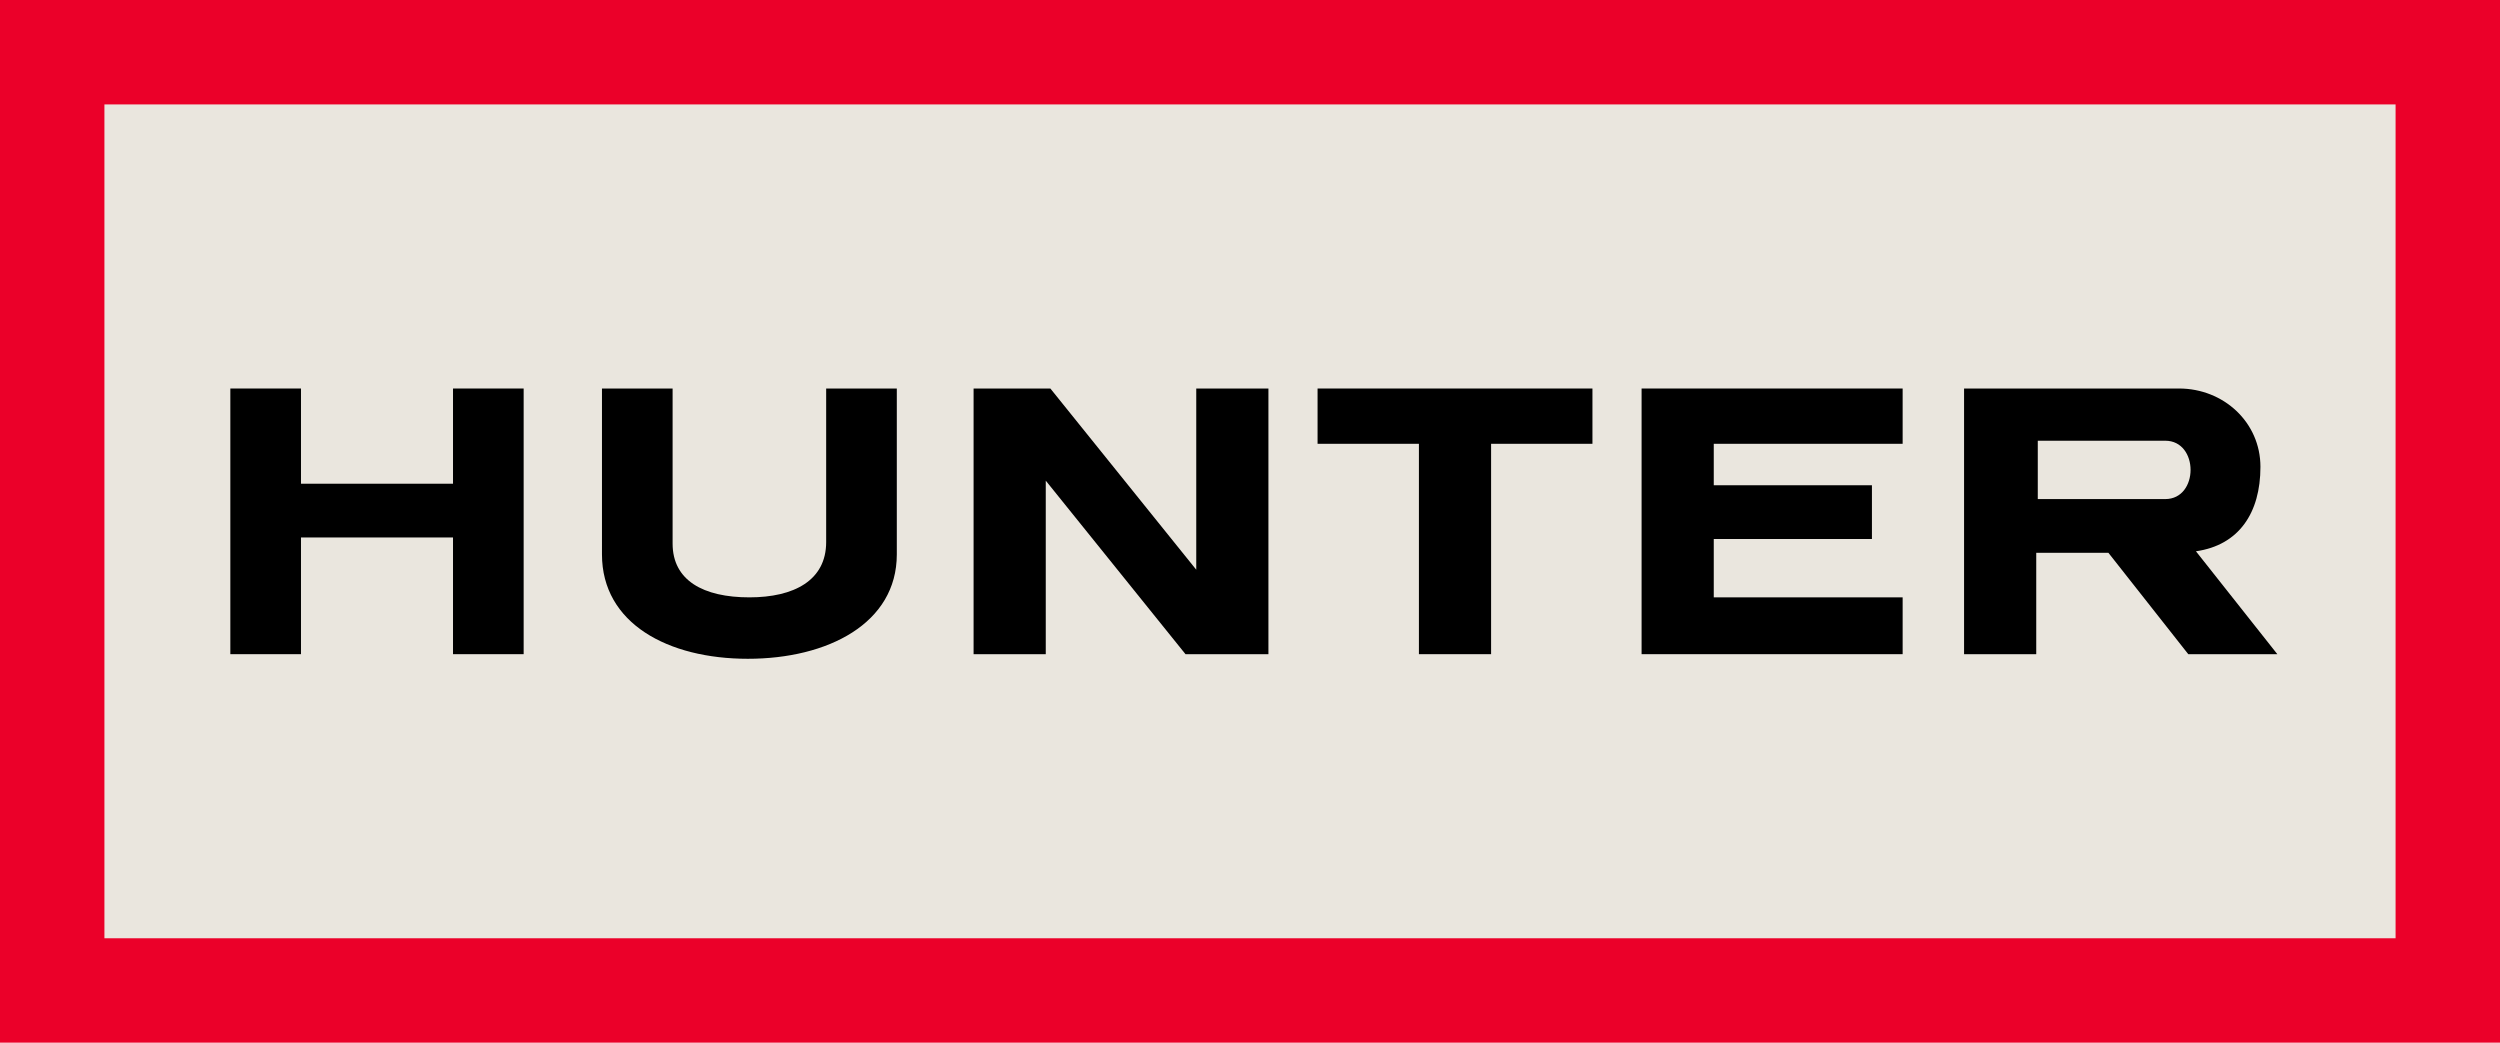 <?xml version="1.0" encoding="utf-8"?>
<!-- Generator: Adobe Illustrator 24.3.0, SVG Export Plug-In . SVG Version: 6.00 Build 0)  -->
<svg version="1.1" id="Layer_1" xmlns="http://www.w3.org/2000/svg" xmlns:xlink="http://www.w3.org/1999/xlink" x="0px" y="0px"
	 viewBox="0 0 162.8 67.9" style="enable-background:new 0 0 162.8 67.9;" xml:space="preserve">
<style type="text/css">
	.st0{fill:#EB0029;}
	.st1{fill:#EAE6DE;}
</style>
<g>
	<polygon class="st0" points="0,67.9 162.8,67.9 162.8,0 0,0 	"/>
	<polygon class="st1" points="156,61.1 6.8,61.1 6.8,6.8 156,6.8 	"/>
	<polygon points="15,25.3 15,42.6 19.6,42.6 19.6,35 29.5,35 29.5,42.6 34.1,42.6 34.1,25.3 29.5,25.3 29.5,31.5 19.6,31.5 
		19.6,25.3 	"/>
	<path d="M48.8,38.9c2.9,0,5-1.1,5-3.6v-10h4.6v10.8c0,4.5-4.5,6.8-9.7,6.8c-5.2,0-9.5-2.3-9.5-6.8V25.3h4.6v10.1
		C43.8,37.8,45.8,38.9,48.8,38.9"/>
	<polygon points="85.8,25.3 85.8,28.9 92.4,28.9 92.4,42.6 97.1,42.6 97.1,28.9 103.7,28.9 103.7,25.3 	"/>
	<polygon points="123.9,25.3 123.9,28.9 111.6,28.9 111.6,31.6 121.9,31.6 121.9,35.1 111.6,35.1 111.6,38.9 123.9,38.9 123.9,42.6 
		106.9,42.6 106.9,25.3 	"/>
	<path d="M143,35.9c2.8-0.4,4.2-2.5,4.2-5.5c0-2.9-2.4-5.1-5.3-5.1h-14v17.3h4.7V36h4.7l5.2,6.6h5.8L143,35.9L143,35.9z M141,32.5
		h-8.3v-3.8h8.3C143.2,28.7,143.2,32.5,141,32.5"/>
	<polygon points="63.4,25.3 68.4,25.3 77.9,37.1 77.9,25.3 82.6,25.3 82.6,42.6 77.2,42.6 68.1,31.3 68.1,42.6 63.4,42.6 	"/>
</g>
</svg>
